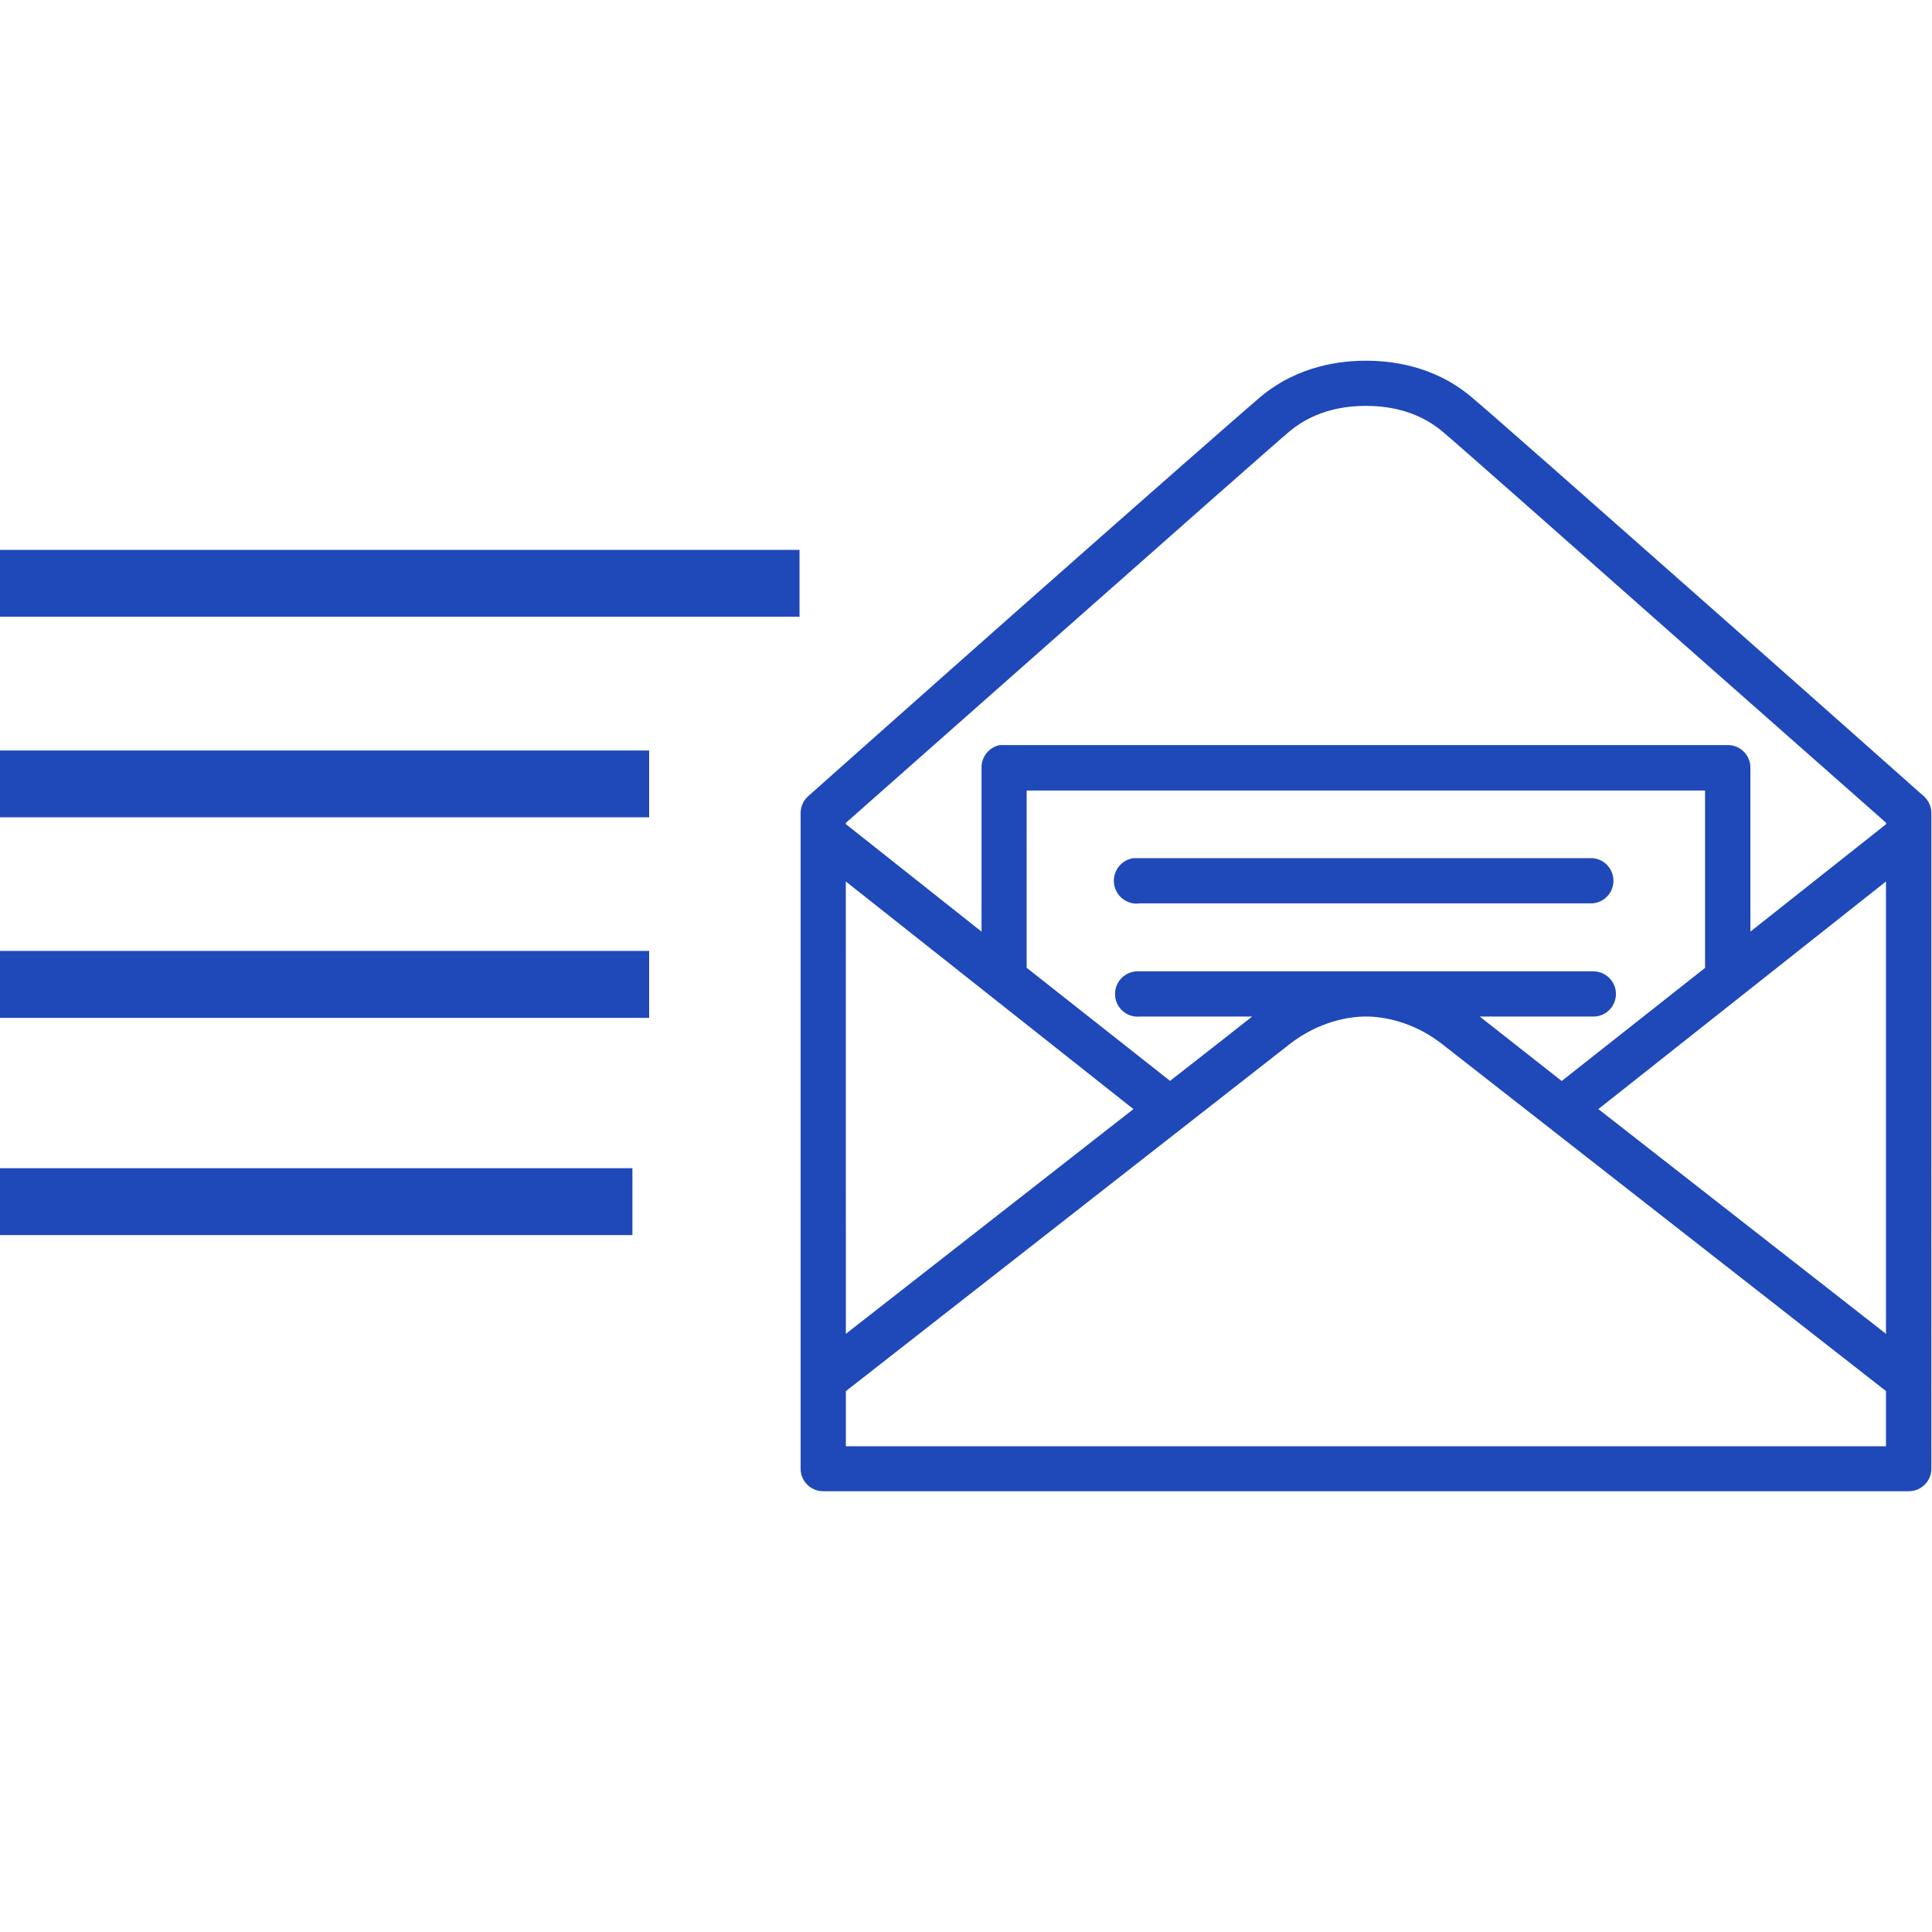 <?xml version="1.0" encoding="utf-8"?>
<!-- Generator: Adobe Illustrator 16.0.3, SVG Export Plug-In . SVG Version: 6.00 Build 0)  -->
<!DOCTYPE svg PUBLIC "-//W3C//DTD SVG 1.1//EN" "http://www.w3.org/Graphics/SVG/1.1/DTD/svg11.dtd">
<svg version="1.1" id="Layer_1" xmlns="http://www.w3.org/2000/svg" xmlns:xlink="http://www.w3.org/1999/xlink" x="0px" y="0px"
	 width="48px" height="48px" viewBox="0 0 48 48" enable-background="new 0 0 48 48" xml:space="preserve">
<path fill="#1F48B9" d="M47.79,19.777c0,0-2.572-2.286-5.271-4.67c-2.697-2.384-5.473-4.834-5.97-5.25
	c-0.944-0.793-2.024-0.895-2.614-0.895c-0.588,0-1.67,0.104-2.615,0.896c-0.459,0.386-3.227,2.82-5.934,5.214
	c-2.706,2.394-5.302,4.705-5.302,4.705c-0.122,0.107-0.192,0.26-0.193,0.422v16.29c0,0.31,0.25,0.56,0.56,0.56h26.97
	c0.31,0.002,0.562-0.248,0.563-0.557c0-0.001,0-0.002,0-0.003V20.2c0-0.162-0.07-0.316-0.192-0.423H47.79z M21.014,21.9l7.146,5.655
	c-2.971,2.323-6.32,4.938-7.145,5.584L21.014,21.9L21.014,21.9z M39.57,24.132H28.266c-0.312,0-0.563,0.253-0.563,0.563
	c0,0.018,0,0.034,0.002,0.051c0.027,0.311,0.303,0.54,0.613,0.51h2.791c-0.356,0.28-1.326,1.043-2.039,1.598l-3.563-2.81V19.64
	h16.855v4.407L38.8,26.857c-0.71-0.557-1.68-1.32-2.036-1.601h2.791c0.311,0.017,0.575-0.221,0.592-0.53
	c0.017-0.311-0.221-0.575-0.531-0.592c-0.015-0.001-0.029-0.001-0.045-0.001V24.132z M46.857,35.932H21.015v-1.369l11.025-8.621
	c0.726-0.567,1.479-0.687,1.896-0.687s1.172,0.118,1.896,0.687l11.025,8.619V35.932L46.857,35.932z M46.857,33.139
	c-0.823-0.647-4.176-3.26-7.146-5.584l7.146-5.655v11.241V33.139z M46.857,20.479l-3.369,2.667v-4.072
	c0.002-0.31-0.248-0.562-0.557-0.563c-0.002,0-0.004,0-0.007,0h-18.03c-0.018-0.001-0.035-0.001-0.054,0
	c-0.268,0.053-0.458,0.291-0.454,0.563v4.072l-3.37-2.67v-0.033c0.18-0.16,2.52-2.226,5.125-4.53
	c2.707-2.393,5.547-4.902,5.899-5.197c0.66-0.553,1.435-0.632,1.896-0.632c0.463,0,1.236,0.08,1.896,0.632
	c0.402,0.336,3.24,2.848,5.936,5.232c2.598,2.295,4.912,4.333,5.092,4.494v0.034L46.857,20.479z M39.57,21.321H28.16
	c-0.311,0.044-0.525,0.332-0.481,0.642s0.331,0.526,0.642,0.481l0,0h11.234c0.311-0.018,0.548-0.284,0.53-0.594
	C40.068,21.57,39.85,21.345,39.57,21.321z M0,20.306h16.128v-1.66H0V20.306z M0,25.289h16.128v-1.664H0v1.662V25.289z M0,15.321
	h19.864v-1.66H0V15.321z M0,30.686h15.712v-1.662H0V30.686z"/>
</svg>

